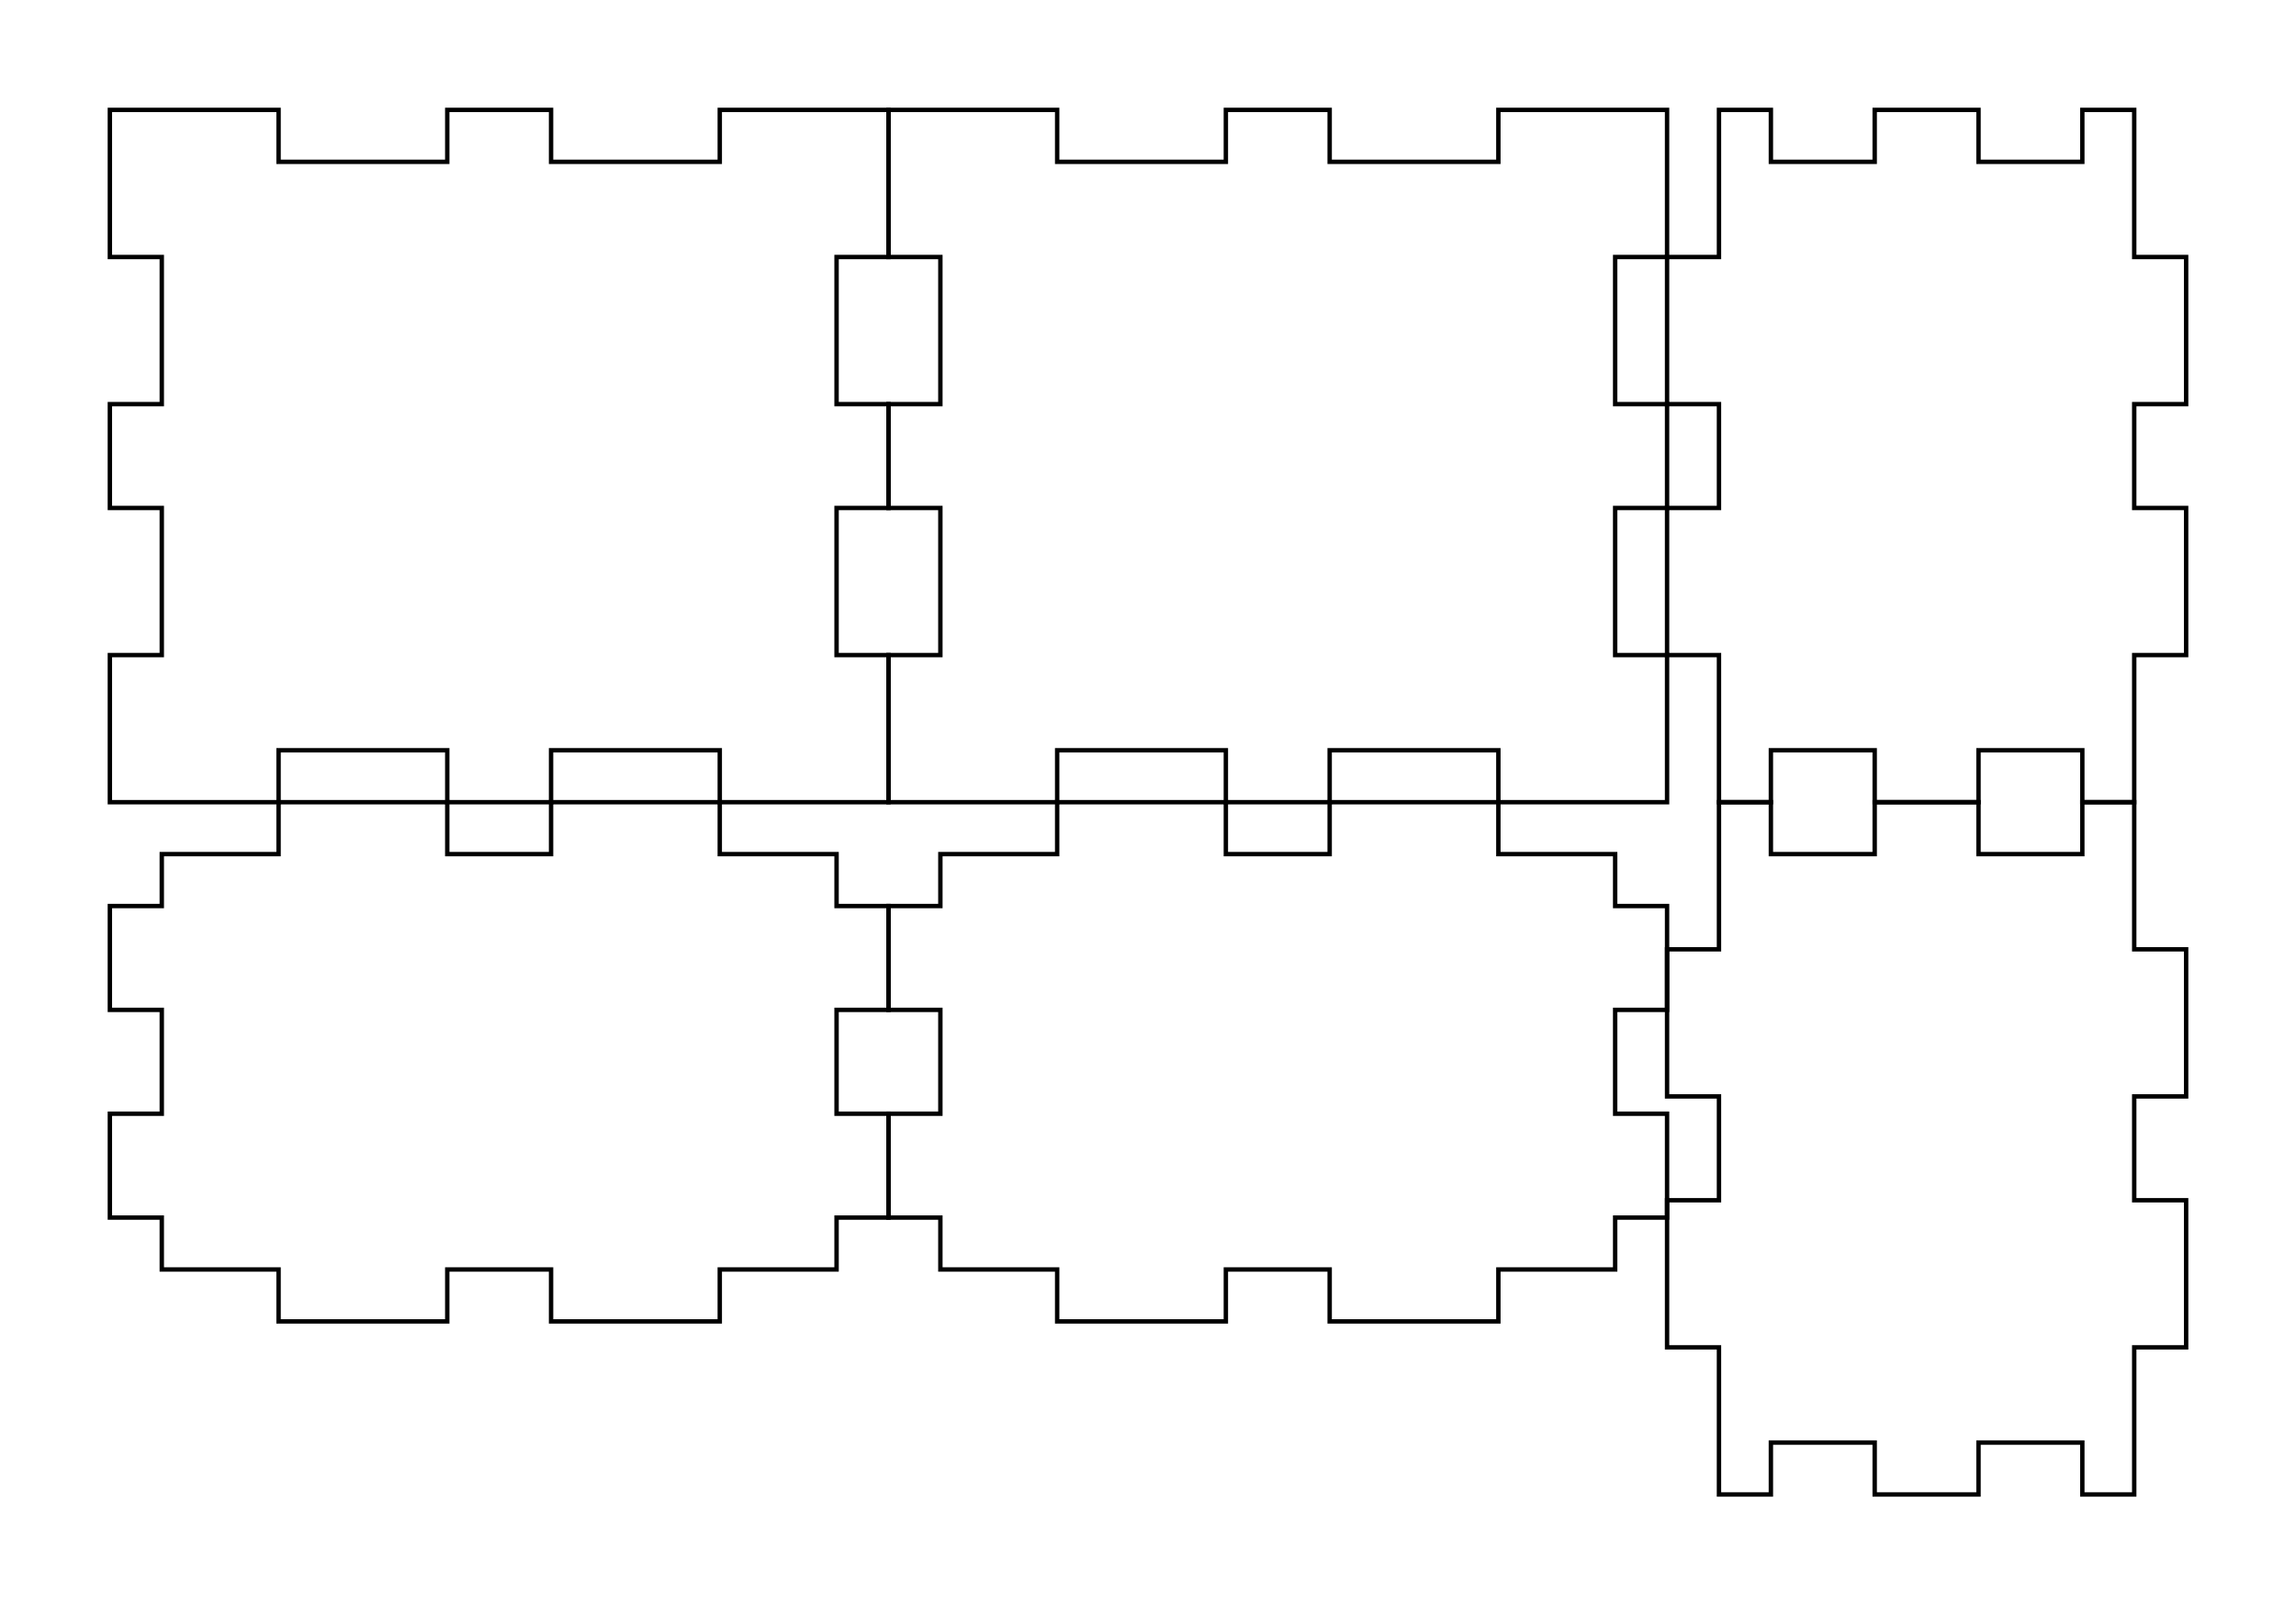 <svg xmlns="http://www.w3.org/2000/svg" version="1.1" width="132.7mm" height="92.7mm" viewBox = " 0 0 470.197 328.465" >
<!-- Front--> 
<g transform="translate(22.5, 22.5) " > 
<polygon style="stroke:#000000; fill:none; stroke-width:0.9" points="0, 0 34.547, 0 34.547, 10.63 69.095, 10.63 69.095, 0 90.354, 0 90.354, 10.63 124.902, 10.63 124.902, 0 159.449, 0 159.449, 30.118 148.819, 30.118 148.819, 60.236 159.449, 60.236 159.449, 81.496 148.819, 81.496 148.819, 111.614 159.449, 111.614 159.449, 141.732 124.902, 141.732 124.902, 131.102 90.354, 131.102 90.354, 141.732 69.095, 141.732 69.095, 131.102 34.547, 131.102 34.547, 141.732 0, 141.732 0, 111.614 10.63, 111.614 10.63, 81.496 0, 81.496 0, 60.236 10.63, 60.236 10.63, 30.118 0, 30.118 "/> 
</g>
<!-- Back--> 
<g transform="translate(181.949, 22.5) " > 
<polygon style="stroke:#000000; fill:none; stroke-width:0.9" points="0, 0 34.547, 0 34.547, 10.63 69.095, 10.63 69.095, 0 90.354, 0 90.354, 10.63 124.902, 10.63 124.902, 0 159.449, 0 159.449, 30.118 148.819, 30.118 148.819, 60.236 159.449, 60.236 159.449, 81.496 148.819, 81.496 148.819, 111.614 159.449, 111.614 159.449, 141.732 124.902, 141.732 124.902, 131.102 90.354, 131.102 90.354, 141.732 69.095, 141.732 69.095, 131.102 34.547, 131.102 34.547, 141.732 0, 141.732 0, 111.614 10.63, 111.614 10.63, 81.496 0, 81.496 0, 60.236 10.63, 60.236 10.63, 30.118 0, 30.118 "/> 
</g>
<!-- Left--> 
<g transform="translate(341.398, 22.5) " > 
<polygon style="stroke:#000000; fill:none; stroke-width:0.9" points="10.63, 0 21.26, 0 21.26, 10.63 42.52, 10.63 42.52, 0 63.78, 0 63.78, 10.63 85.039, 10.63 85.039, 0 95.669, 0 95.669, 30.118 106.299, 30.118 106.299, 60.236 95.669, 60.236 95.669, 81.496 106.299, 81.496 106.299, 111.614 95.669, 111.614 95.669, 141.732 85.039, 141.732 85.039, 131.102 63.78, 131.102 63.78, 141.732 42.52, 141.732 42.52, 131.102 21.26, 131.102 21.26, 141.732 10.63, 141.732 10.63, 111.614 0, 111.614 0, 81.496 10.63, 81.496 10.63, 60.236 0, 60.236 0, 30.118 10.63, 30.118 "/> 
</g>
<!-- Right--> 
<g transform="translate(341.398, 164.232) " > 
<polygon style="stroke:#000000; fill:none; stroke-width:0.9" points="10.63, 0 21.26, 0 21.26, 10.63 42.52, 10.63 42.52, 0 63.78, 0 63.78, 10.63 85.039, 10.63 85.039, 0 95.669, 0 95.669, 30.118 106.299, 30.118 106.299, 60.236 95.669, 60.236 95.669, 81.496 106.299, 81.496 106.299, 111.614 95.669, 111.614 95.669, 141.732 85.039, 141.732 85.039, 131.102 63.78, 131.102 63.78, 141.732 42.52, 141.732 42.52, 131.102 21.26, 131.102 21.26, 141.732 10.63, 141.732 10.63, 111.614 0, 111.614 0, 81.496 10.63, 81.496 10.63, 60.236 0, 60.236 0, 30.118 10.63, 30.118 "/> 
</g>
<!-- Top--> 
<g transform="translate(22.5, 164.232) " > 
<polygon style="stroke:#000000; fill:none; stroke-width:0.9" points="10.63, 10.63 34.547, 10.63 34.547, 0 69.095, 0 69.095, 10.63 90.354, 10.63 90.354, 0 124.902, 0 124.902, 10.63 148.819, 10.63 148.819, 21.26 159.449, 21.26 159.449, 42.52 148.819, 42.52 148.819, 63.78 159.449, 63.78 159.449, 85.039 148.819, 85.039 148.819, 95.669 124.902, 95.669 124.902, 106.299 90.354, 106.299 90.354, 95.669 69.095, 95.669 69.095, 106.299 34.547, 106.299 34.547, 95.669 10.63, 95.669 10.63, 85.039 0, 85.039 0, 63.78 10.63, 63.78 10.63, 42.52 0, 42.52 0, 21.26 10.63, 21.26 "/> 
</g>
<!-- Bottom--> 
<g transform="translate(181.949, 164.232) " > 
<polygon style="stroke:#000000; fill:none; stroke-width:0.9" points="10.63, 10.63 34.547, 10.63 34.547, 0 69.095, 0 69.095, 10.63 90.354, 10.63 90.354, 0 124.902, 0 124.902, 10.63 148.819, 10.63 148.819, 21.26 159.449, 21.26 159.449, 42.52 148.819, 42.52 148.819, 63.78 159.449, 63.78 159.449, 85.039 148.819, 85.039 148.819, 95.669 124.902, 95.669 124.902, 106.299 90.354, 106.299 90.354, 95.669 69.095, 95.669 69.095, 106.299 34.547, 106.299 34.547, 95.669 10.63, 95.669 10.63, 85.039 0, 85.039 0, 63.78 10.63, 63.78 10.63, 42.52 0, 42.52 0, 21.26 10.63, 21.26 "/> 
</g></svg>